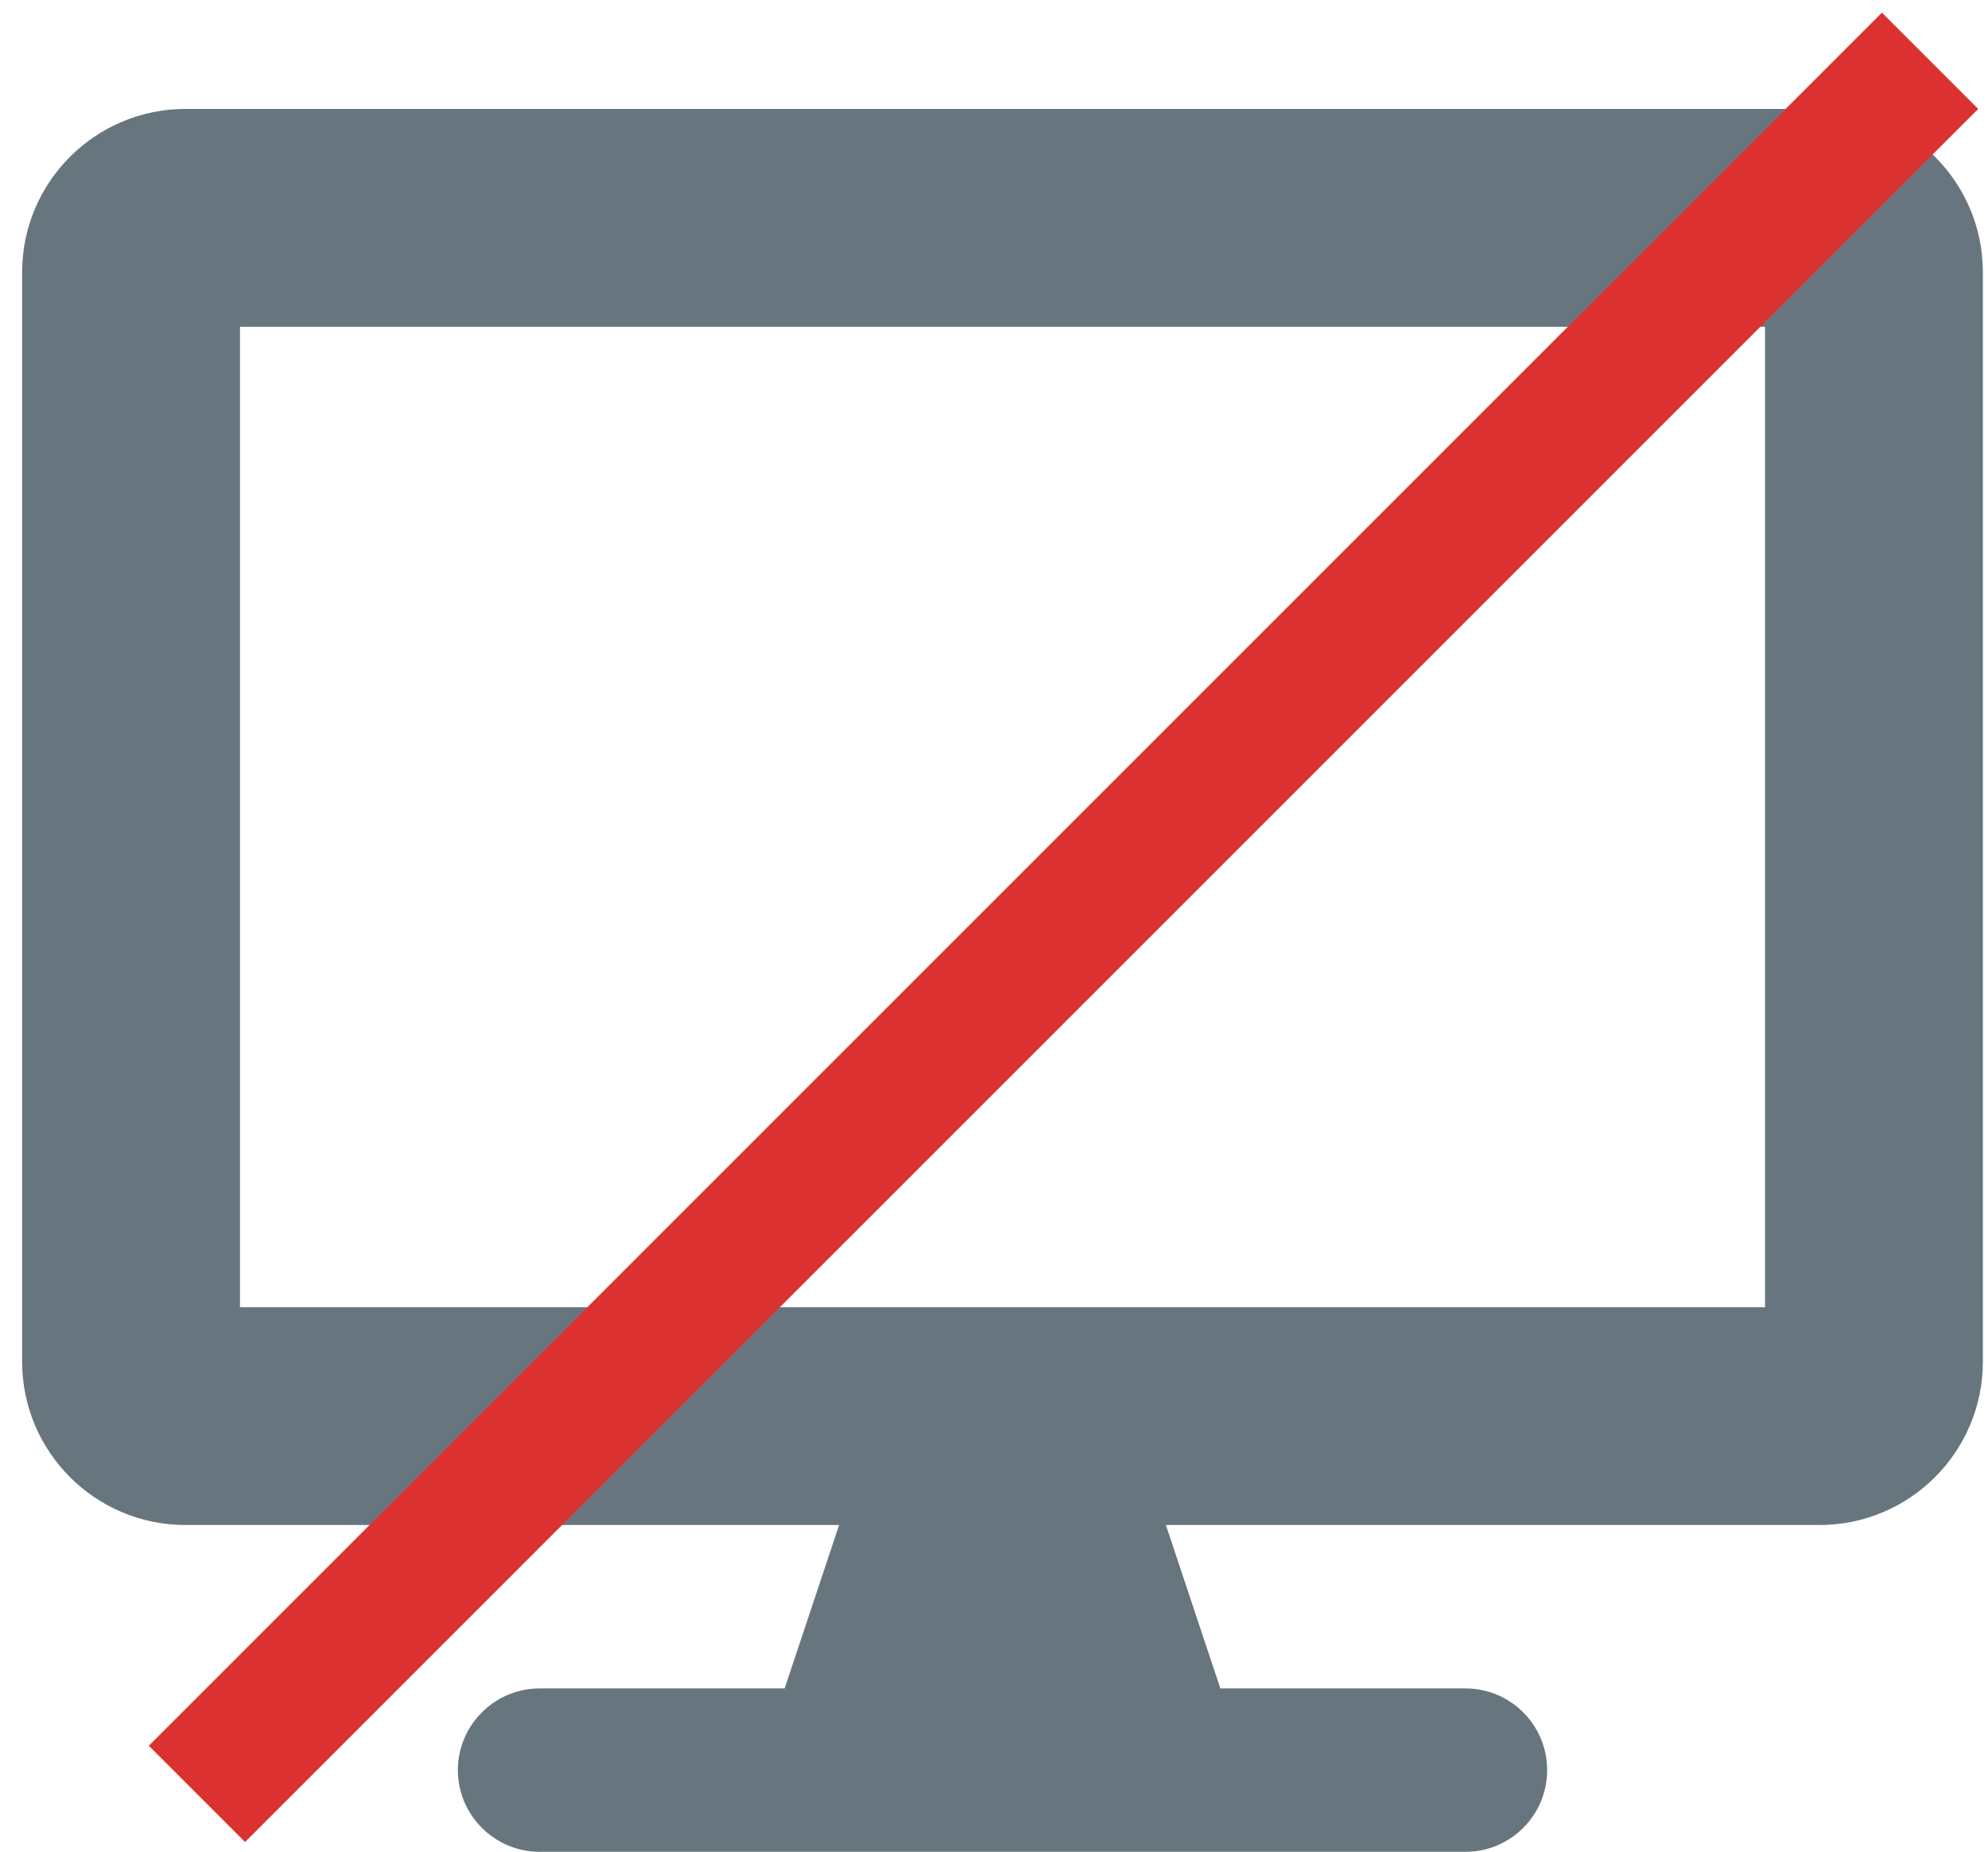 <svg width="73" height="68" viewBox="0 0 73 68" fill="none" xmlns="http://www.w3.org/2000/svg">
<path d="M66.812 4H6.812C3.5 4 0.812 6.688 0.812 10V50C0.812 53.312 3.5 56 6.812 56H30.812L28.812 62H19.812C18.163 62 16.812 63.35 16.812 65C16.812 66.65 18.163 68 19.812 68H53.812C55.469 68 56.812 66.656 56.812 65C56.812 63.344 55.469 62 53.812 62H44.812L42.812 56H66.812C70.125 56 72.812 53.312 72.812 50V10C72.812 6.688 70.125 4 66.812 4ZM64.812 48H8.812V12H64.812V48Z" fill="#67767E"/>
<line x1="7.232" y1="65.872" x2="70.872" y2="2.232" stroke="#DC3131" stroke-width="5"/>
</svg>
